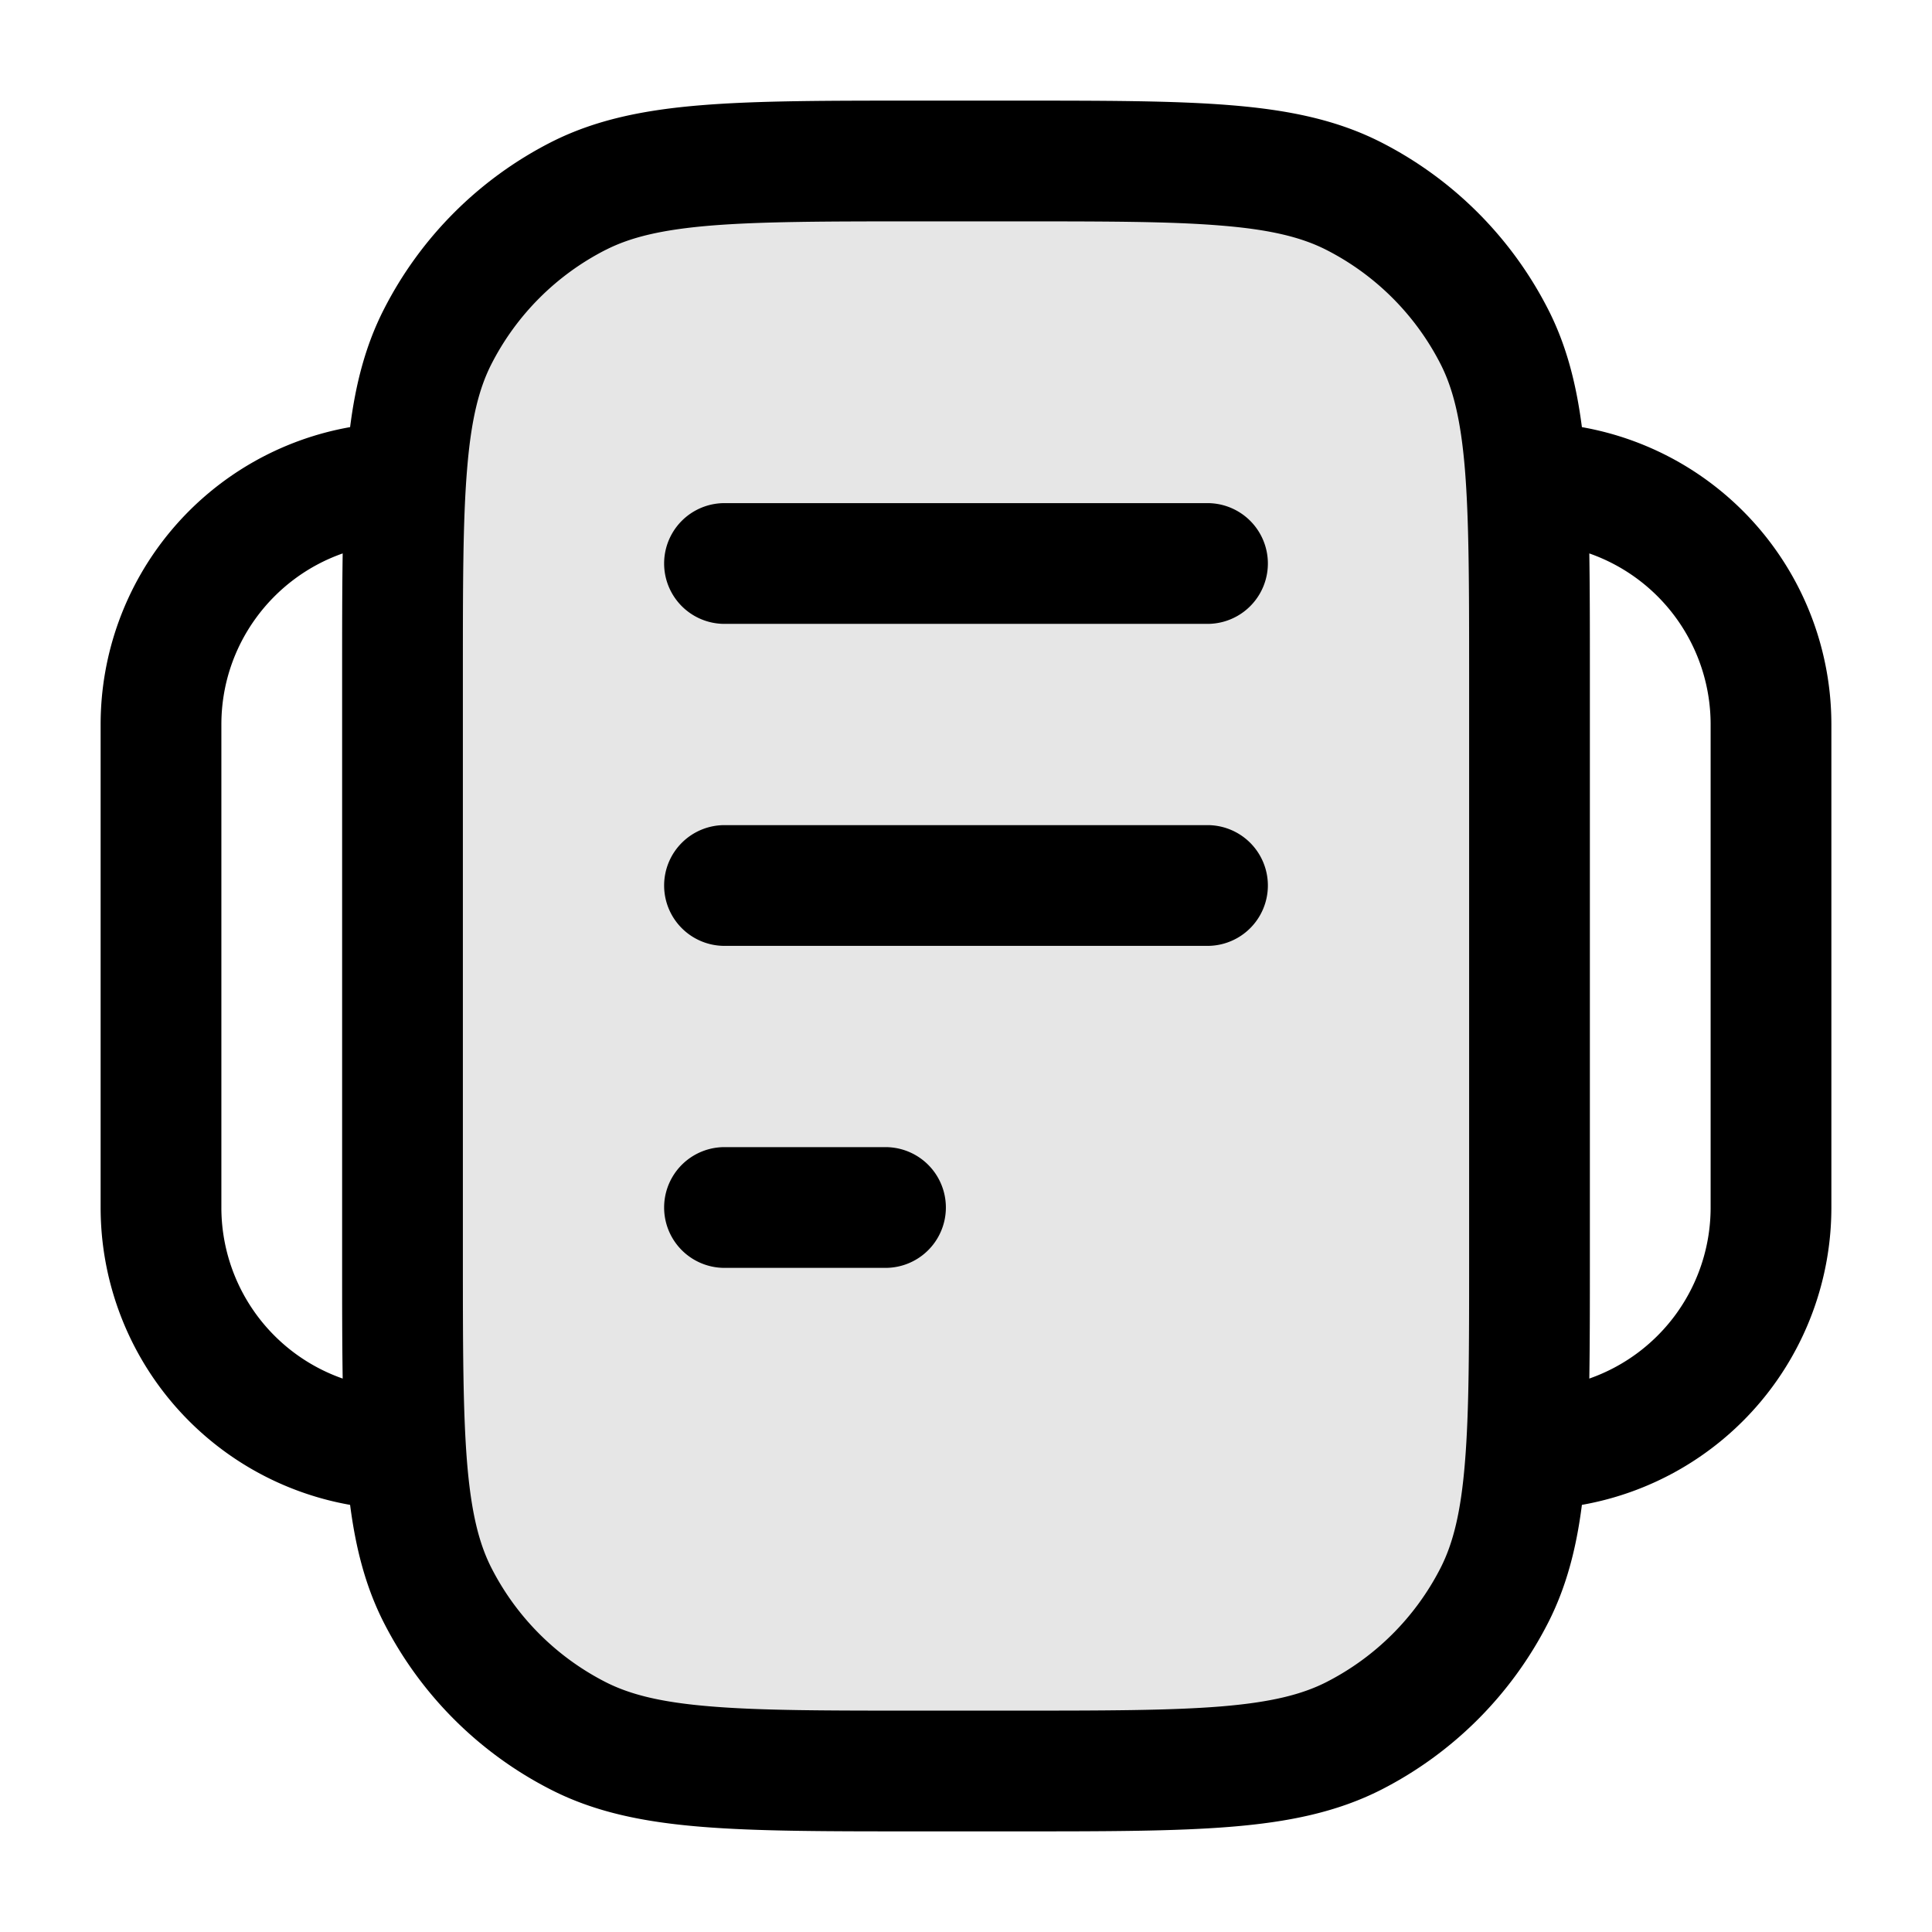 <svg xmlns="http://www.w3.org/2000/svg" width="24" height="24" fill="currentColor" viewBox="0 0 24 24">
  <rect width="14" height="20" x="5" y="2" opacity=".1" rx="4"/>
  <path fill-rule="evenodd" d="M11.4 1.25h-.033c-1.092 0-1.958 0-2.655.057-.714.058-1.317.18-1.868.46a4.75 4.75 0 00-2.076 2.077c-.226.443-.35.92-.419 1.462A3.751 3.751 0 001.25 9v6a3.751 3.751 0 003.099 3.694c.07.541.193 1.019.419 1.463a4.75 4.75 0 002.076 2.075c.55.281 1.154.403 1.868.461.697.057 1.563.057 2.655.057H12.633c1.092 0 1.958 0 2.655-.057.714-.058 1.317-.18 1.869-.46a4.75 4.75 0 002.075-2.076c.226-.444.35-.922.419-1.463A3.751 3.751 0 0022.75 15V9a3.751 3.751 0 00-3.099-3.694c-.07-.541-.193-1.019-.419-1.462a4.75 4.75 0 00-2.075-2.076c-.552-.281-1.155-.403-1.869-.461-.697-.057-1.563-.057-2.655-.057H11.4zm8.343 5.625c.007.445.007.94.007 1.492V15.633c0 .553 0 1.047-.007 1.492A2.251 2.251 0 0021.25 15V9a2.25 2.25 0 00-1.507-2.125zM2.75 9c0-.982.63-1.818 1.507-2.125-.007.445-.007.94-.007 1.492V15.633c0 .553 0 1.047.007 1.492A2.251 2.251 0 012.75 15V9zm4.775-5.896c.304-.155.688-.251 1.309-.302.63-.051 1.434-.052 2.566-.052h1.2c1.133 0 1.937 0 2.566.052.62.05 1.005.147 1.31.302a3.25 3.25 0 011.42 1.42c.155.305.251.69.302 1.31.051.63.052 1.434.052 2.566v7.2c0 1.133 0 1.937-.052 2.566-.05.62-.147 1.005-.302 1.31a3.25 3.25 0 01-1.42 1.42c-.305.155-.69.251-1.31.302-.63.051-1.434.052-2.566.052h-1.2c-1.133 0-1.937 0-2.566-.052-.62-.05-1.005-.147-1.31-.302a3.25 3.25 0 01-1.42-1.42c-.155-.305-.251-.69-.302-1.31-.051-.63-.052-1.433-.052-2.566V8.4c0-1.132 0-1.937.052-2.566.05-.62.147-1.005.302-1.31a3.25 3.25 0 011.42-1.42zM9 6.25a.75.75 0 000 1.5h6a.75.75 0 000-1.5H9zM8.25 11a.75.75 0 01.75-.75h6a.75.75 0 010 1.5H9a.75.75 0 01-.75-.75zM9 14.25a.75.75 0 000 1.5h2a.75.75 0 000-1.5H9z"/>
</svg>
